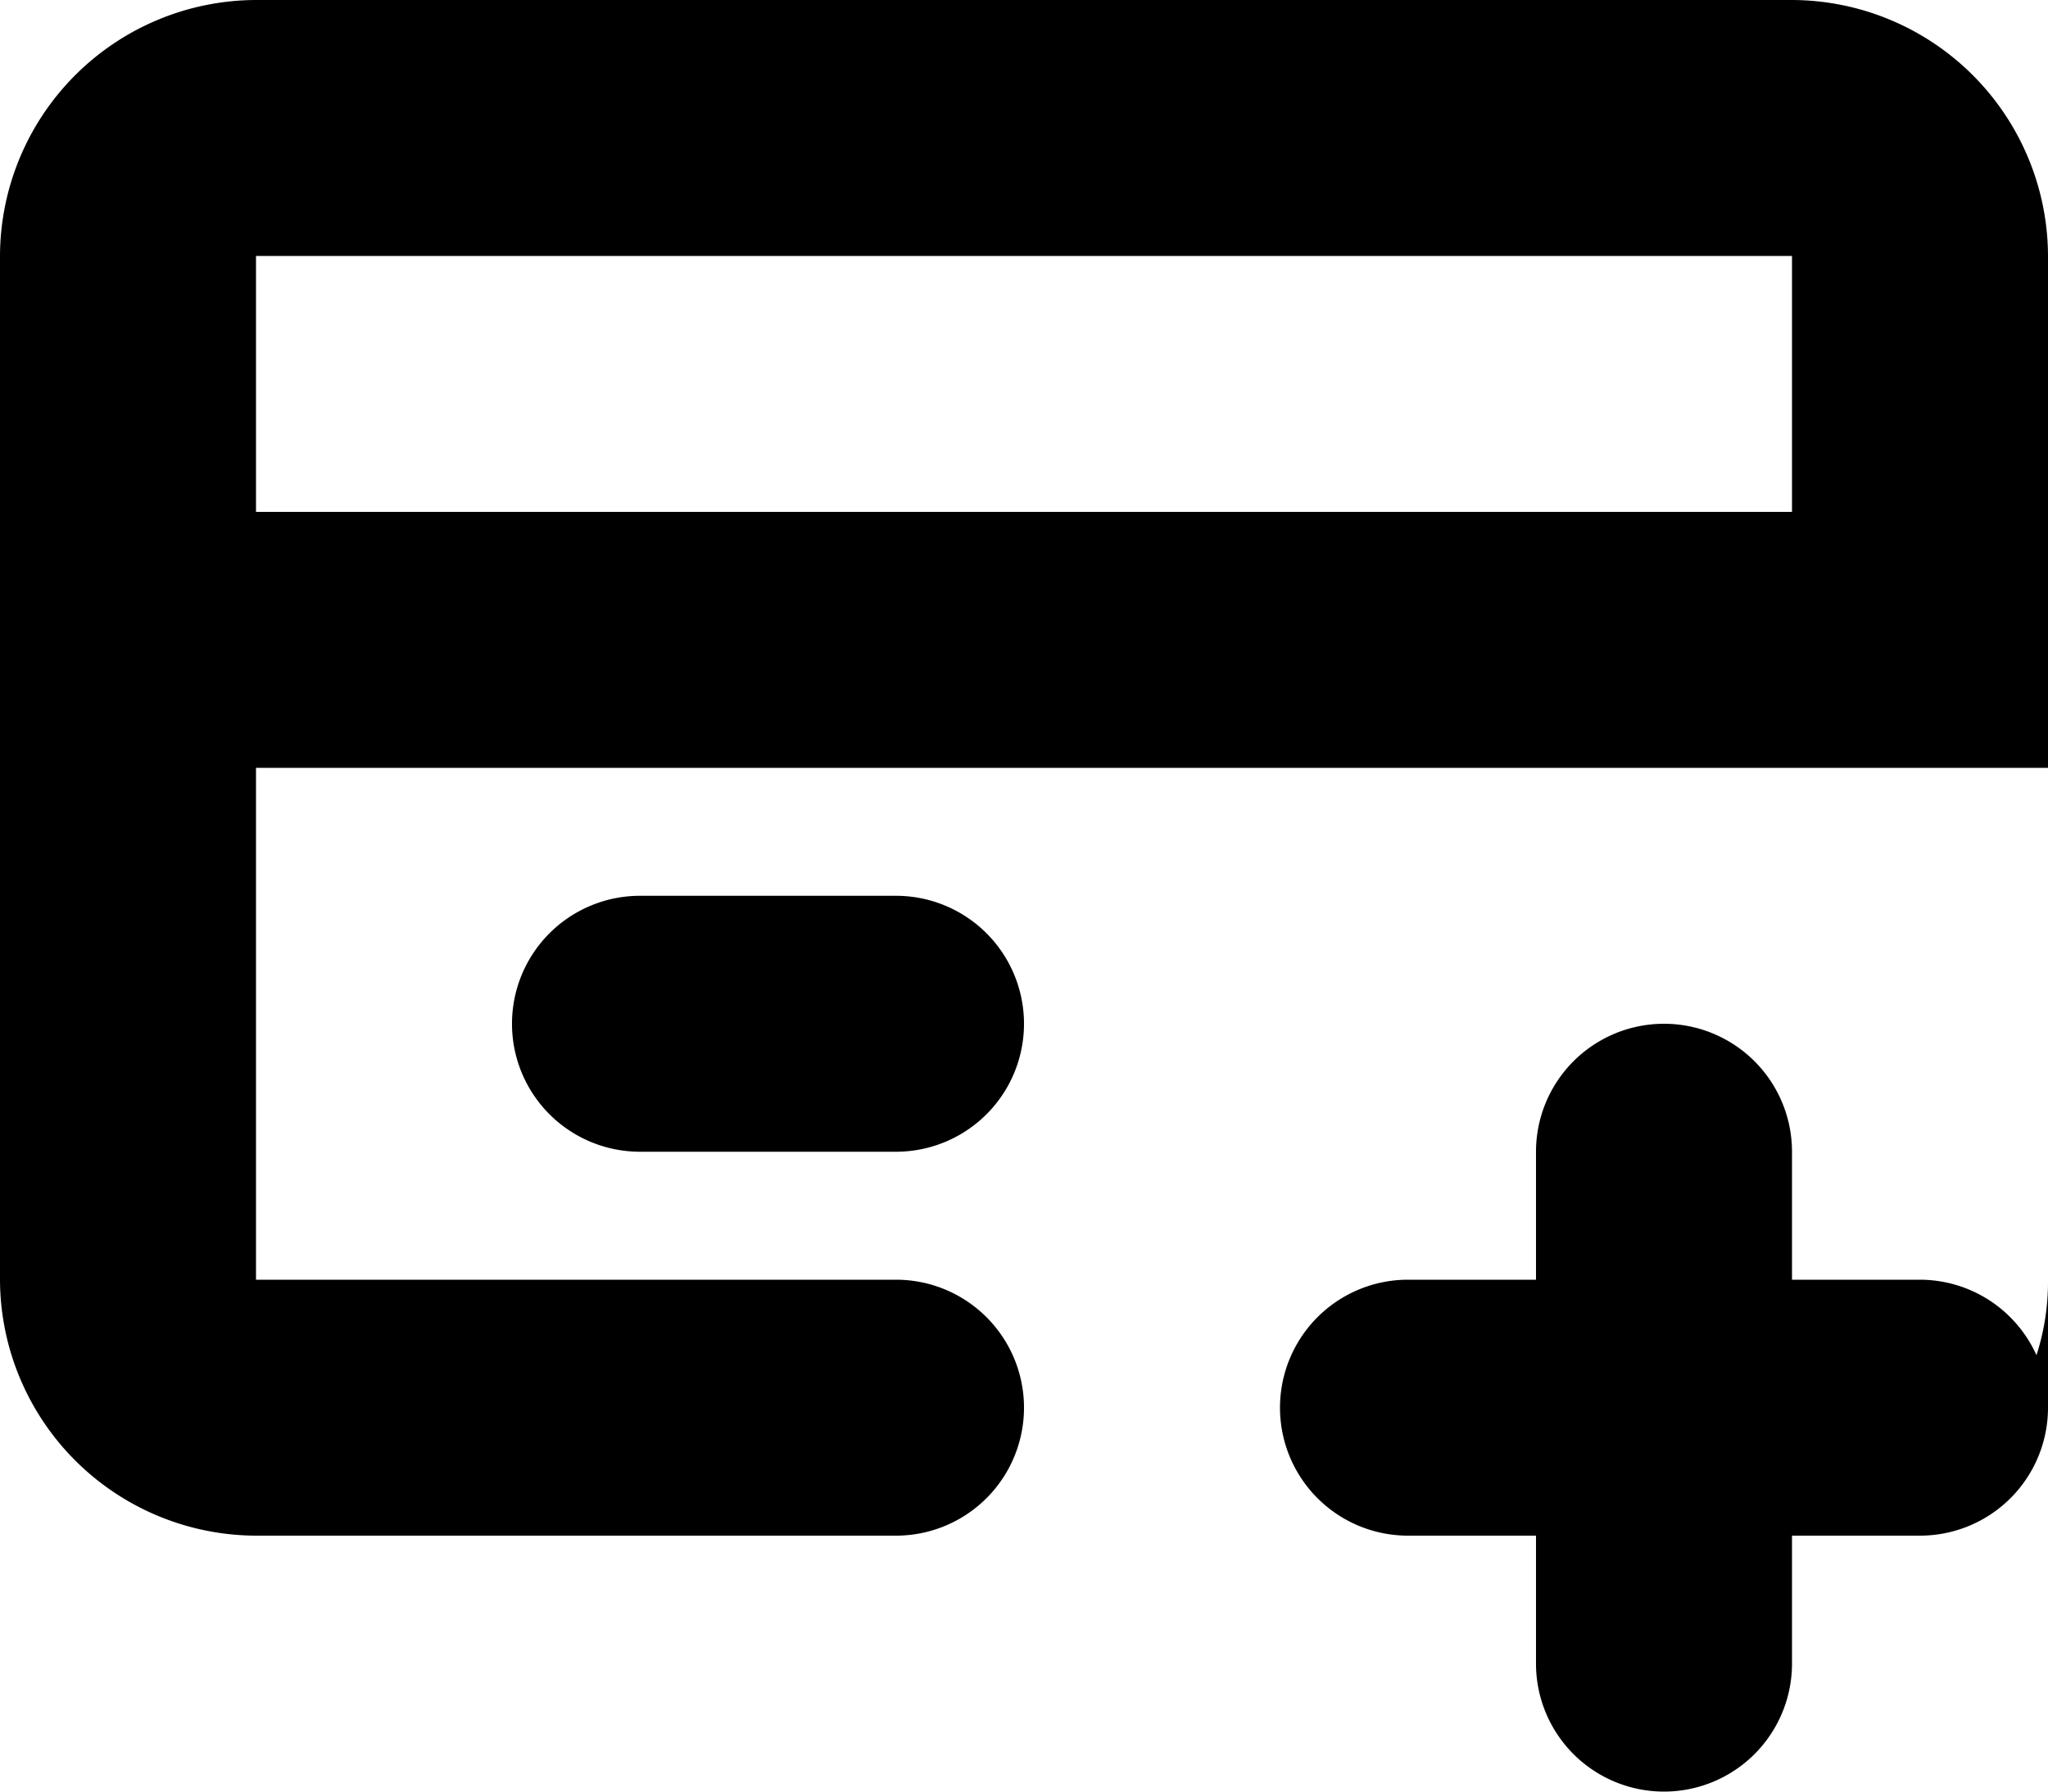 <svg xmlns="http://www.w3.org/2000/svg" width="16" height="14" viewBox="0 0 16 14">
<defs>
    <style>
      .cls-1 {
        fill-rule: evenodd;
      }
    </style>
  </defs>
  <path id="card_1_add" class="cls-1" d="M654,513H642a2.006,2.006,0,0,0-2,2v8a2.006,2.006,0,0,0,2,2h5a1,1,0,0,0,0-2h-5v-4h14v-4A2.006,2.006,0,0,0,654,513Zm0,4H642v-2h12v2Zm1,6h-1v-1a1,1,0,0,0-2,0v1h-1a1,1,0,0,0,0,2h1v1a1,1,0,0,0,2,0v-1h1a1,1,0,0,0,1-1v-1a1.871,1.871,0,0,1-.09.59A1,1,0,0,0,655,523Zm-9-3h-1a1,1,0,0,0,0,2h2a1,1,0,0,0,0-2h-1Z" transform="translate(-640 -513)"/>
</svg>
